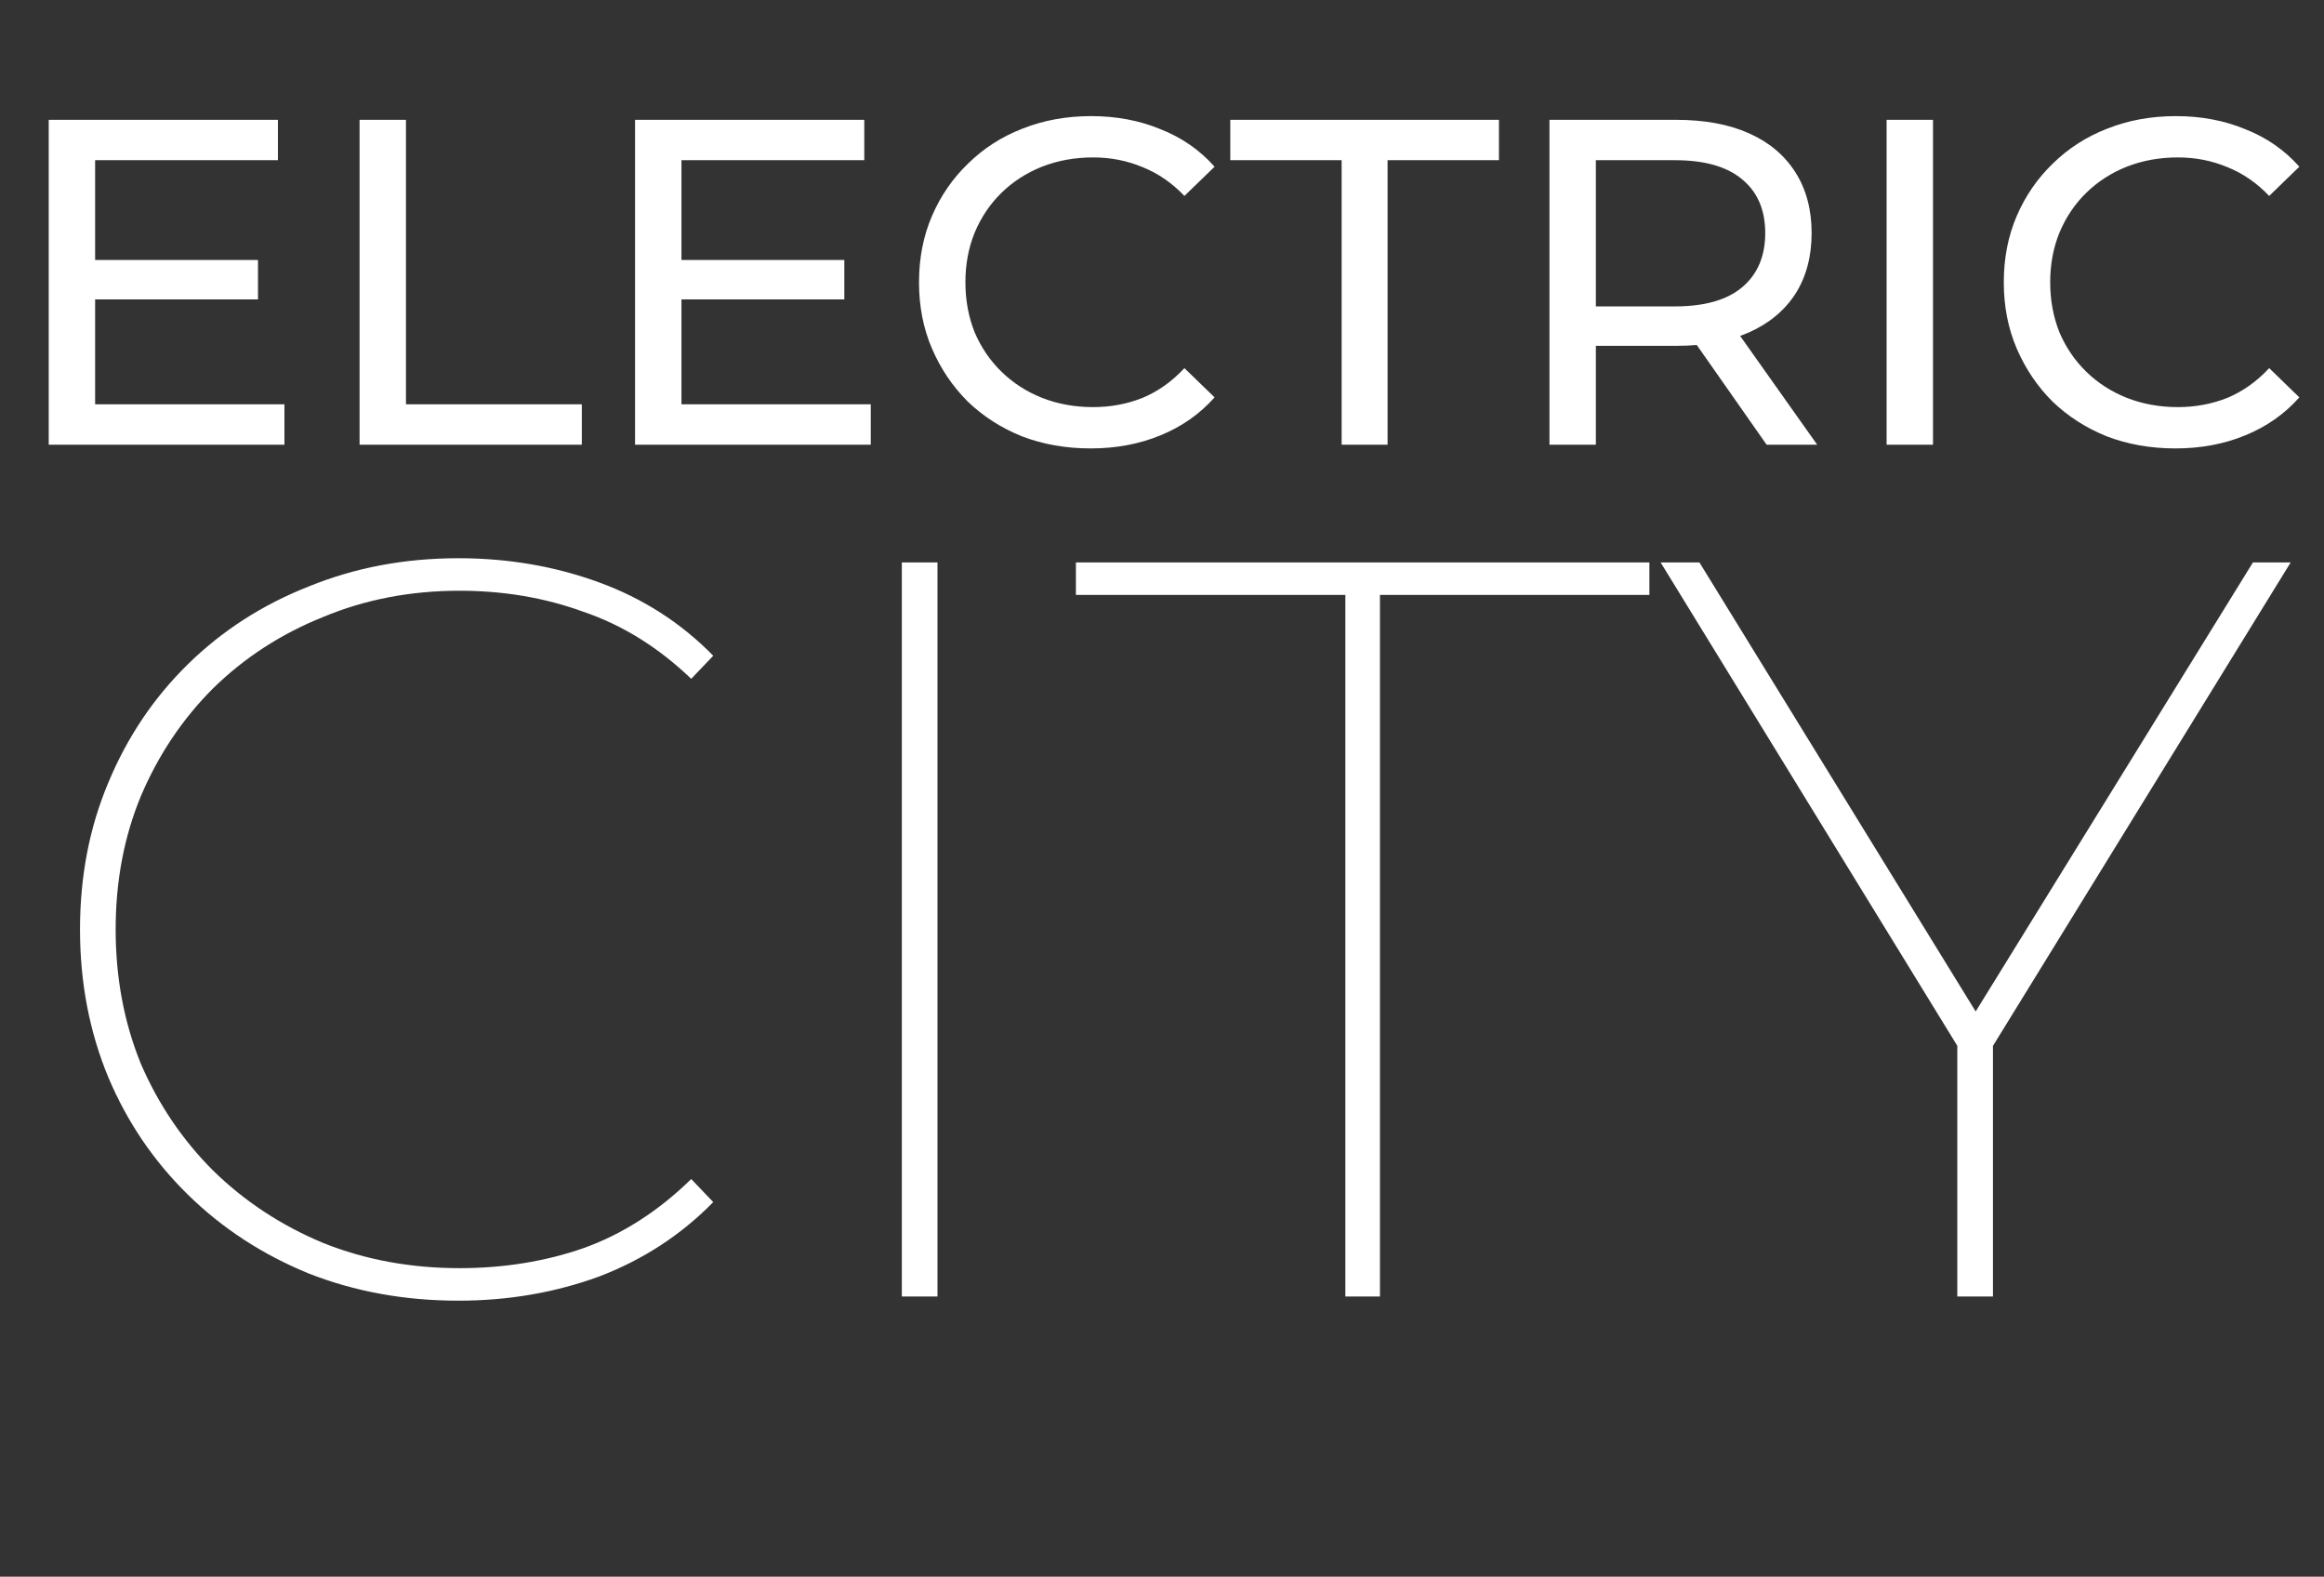 <svg width="115" height="78" viewBox="0 0 115 78" fill="none" xmlns="http://www.w3.org/2000/svg">
<rect x="0" y="0" width="115" height="78" fill="#333333" stroke="none"/>
<path d="M22.687 64.346C20.024 64.346 17.551 63.896 15.268 62.997C12.986 62.063 10.997 60.766 9.303 59.106C7.608 57.446 6.294 55.509 5.36 53.296C4.426 51.047 3.959 48.609 3.959 45.981C3.959 43.352 4.426 40.931 5.36 38.718C6.294 36.47 7.608 34.516 9.303 32.855C10.997 31.195 12.986 29.916 15.268 29.017C17.551 28.083 20.024 27.616 22.687 27.616C25.143 27.616 27.46 28.014 29.639 28.809C31.818 29.604 33.703 30.815 35.294 32.44L34.204 33.582C32.579 32.025 30.797 30.919 28.861 30.262C26.959 29.57 24.918 29.224 22.739 29.224C20.318 29.224 18.07 29.656 15.995 30.521C13.92 31.351 12.104 32.527 10.548 34.049C9.026 35.57 7.833 37.352 6.968 39.392C6.138 41.398 5.723 43.594 5.723 45.981C5.723 48.367 6.138 50.581 6.968 52.621C7.833 54.627 9.026 56.391 10.548 57.913C12.104 59.434 13.92 60.628 15.995 61.492C18.07 62.322 20.318 62.737 22.739 62.737C24.918 62.737 26.959 62.409 28.861 61.752C30.797 61.06 32.579 59.919 34.204 58.328L35.294 59.469C33.703 61.095 31.818 62.322 29.639 63.153C27.46 63.948 25.143 64.346 22.687 64.346ZM44.626 64.138V27.823H46.39V64.138H44.626ZM66.573 64.138V29.431H53.24V27.823H81.618V29.431H68.285V64.138H66.573ZM96.855 64.138V51.22L97.27 52.414L82.173 27.823H84.093L98.204 50.754H97.322L111.484 27.823H113.352L98.204 52.414L98.619 51.22V64.138H96.855Z" fill="white"/>
<path d="M4.5 12.862H12.766V14.813H4.5V12.862ZM4.707 20.002H14.075V22H2.411V5.928H13.753V7.925H4.707V20.002ZM17.793 22V5.928H20.089V20.002H28.791V22H17.793ZM33.515 12.862H41.78V14.813H33.515V12.862ZM33.721 20.002H43.089V22H31.425V5.928H42.768V7.925H33.721V20.002ZM53.971 22.184C52.746 22.184 51.614 21.985 50.573 21.587C49.547 21.173 48.652 20.599 47.887 19.865C47.137 19.115 46.547 18.242 46.119 17.247C45.69 16.252 45.476 15.158 45.476 13.964C45.476 12.77 45.69 11.675 46.119 10.681C46.547 9.686 47.144 8.821 47.91 8.086C48.675 7.336 49.57 6.762 50.596 6.364C51.637 5.951 52.77 5.744 53.994 5.744C55.234 5.744 56.374 5.958 57.415 6.387C58.471 6.8 59.367 7.42 60.102 8.247L58.609 9.693C57.997 9.05 57.308 8.576 56.543 8.27C55.777 7.948 54.958 7.788 54.086 7.788C53.183 7.788 52.341 7.941 51.56 8.247C50.795 8.553 50.129 8.981 49.563 9.533C48.996 10.084 48.552 10.742 48.231 11.507C47.925 12.257 47.772 13.076 47.772 13.964C47.772 14.852 47.925 15.678 48.231 16.444C48.552 17.194 48.996 17.844 49.563 18.395C50.129 18.946 50.795 19.375 51.56 19.681C52.341 19.987 53.183 20.14 54.086 20.14C54.958 20.14 55.777 19.987 56.543 19.681C57.308 19.36 57.997 18.87 58.609 18.212L60.102 19.658C59.367 20.485 58.471 21.112 57.415 21.541C56.374 21.969 55.226 22.184 53.971 22.184ZM66.389 22V7.925H60.879V5.928H74.173V7.925H68.662V22H66.389ZM76.673 22V5.928H82.942C84.35 5.928 85.551 6.15 86.546 6.594C87.541 7.037 88.307 7.68 88.842 8.522C89.378 9.364 89.646 10.367 89.646 11.53C89.646 12.693 89.378 13.696 88.842 14.538C88.307 15.364 87.541 16 86.546 16.444C85.551 16.887 84.35 17.109 82.942 17.109H77.936L78.969 16.053V22H76.673ZM87.419 22L83.332 16.168H85.789L89.921 22H87.419ZM78.969 16.283L77.936 15.158H82.873C84.342 15.158 85.452 14.844 86.202 14.216C86.967 13.573 87.35 12.678 87.35 11.53C87.35 10.382 86.967 9.494 86.202 8.867C85.452 8.239 84.342 7.925 82.873 7.925H77.936L78.969 6.777V16.283ZM93.356 22V5.928H95.652V22H93.356ZM107.65 22.184C106.425 22.184 105.293 21.985 104.252 21.587C103.226 21.173 102.331 20.599 101.566 19.865C100.815 19.115 100.226 18.242 99.797 17.247C99.369 16.252 99.155 15.158 99.155 13.964C99.155 12.77 99.369 11.675 99.797 10.681C100.226 9.686 100.823 8.821 101.588 8.086C102.354 7.336 103.249 6.762 104.275 6.364C105.316 5.951 106.448 5.744 107.673 5.744C108.913 5.744 110.053 5.958 111.094 6.387C112.15 6.8 113.046 7.42 113.78 8.247L112.288 9.693C111.676 9.05 110.987 8.576 110.222 8.27C109.456 7.948 108.637 7.788 107.765 7.788C106.862 7.788 106.02 7.941 105.239 8.247C104.474 8.553 103.808 8.981 103.242 9.533C102.675 10.084 102.231 10.742 101.91 11.507C101.604 12.257 101.451 13.076 101.451 13.964C101.451 14.852 101.604 15.678 101.91 16.444C102.231 17.194 102.675 17.844 103.242 18.395C103.808 18.946 104.474 19.375 105.239 19.681C106.02 19.987 106.862 20.14 107.765 20.14C108.637 20.14 109.456 19.987 110.222 19.681C110.987 19.36 111.676 18.87 112.288 18.212L113.78 19.658C113.046 20.485 112.15 21.112 111.094 21.541C110.053 21.969 108.905 22.184 107.65 22.184Z" fill="white"/>
</svg>
